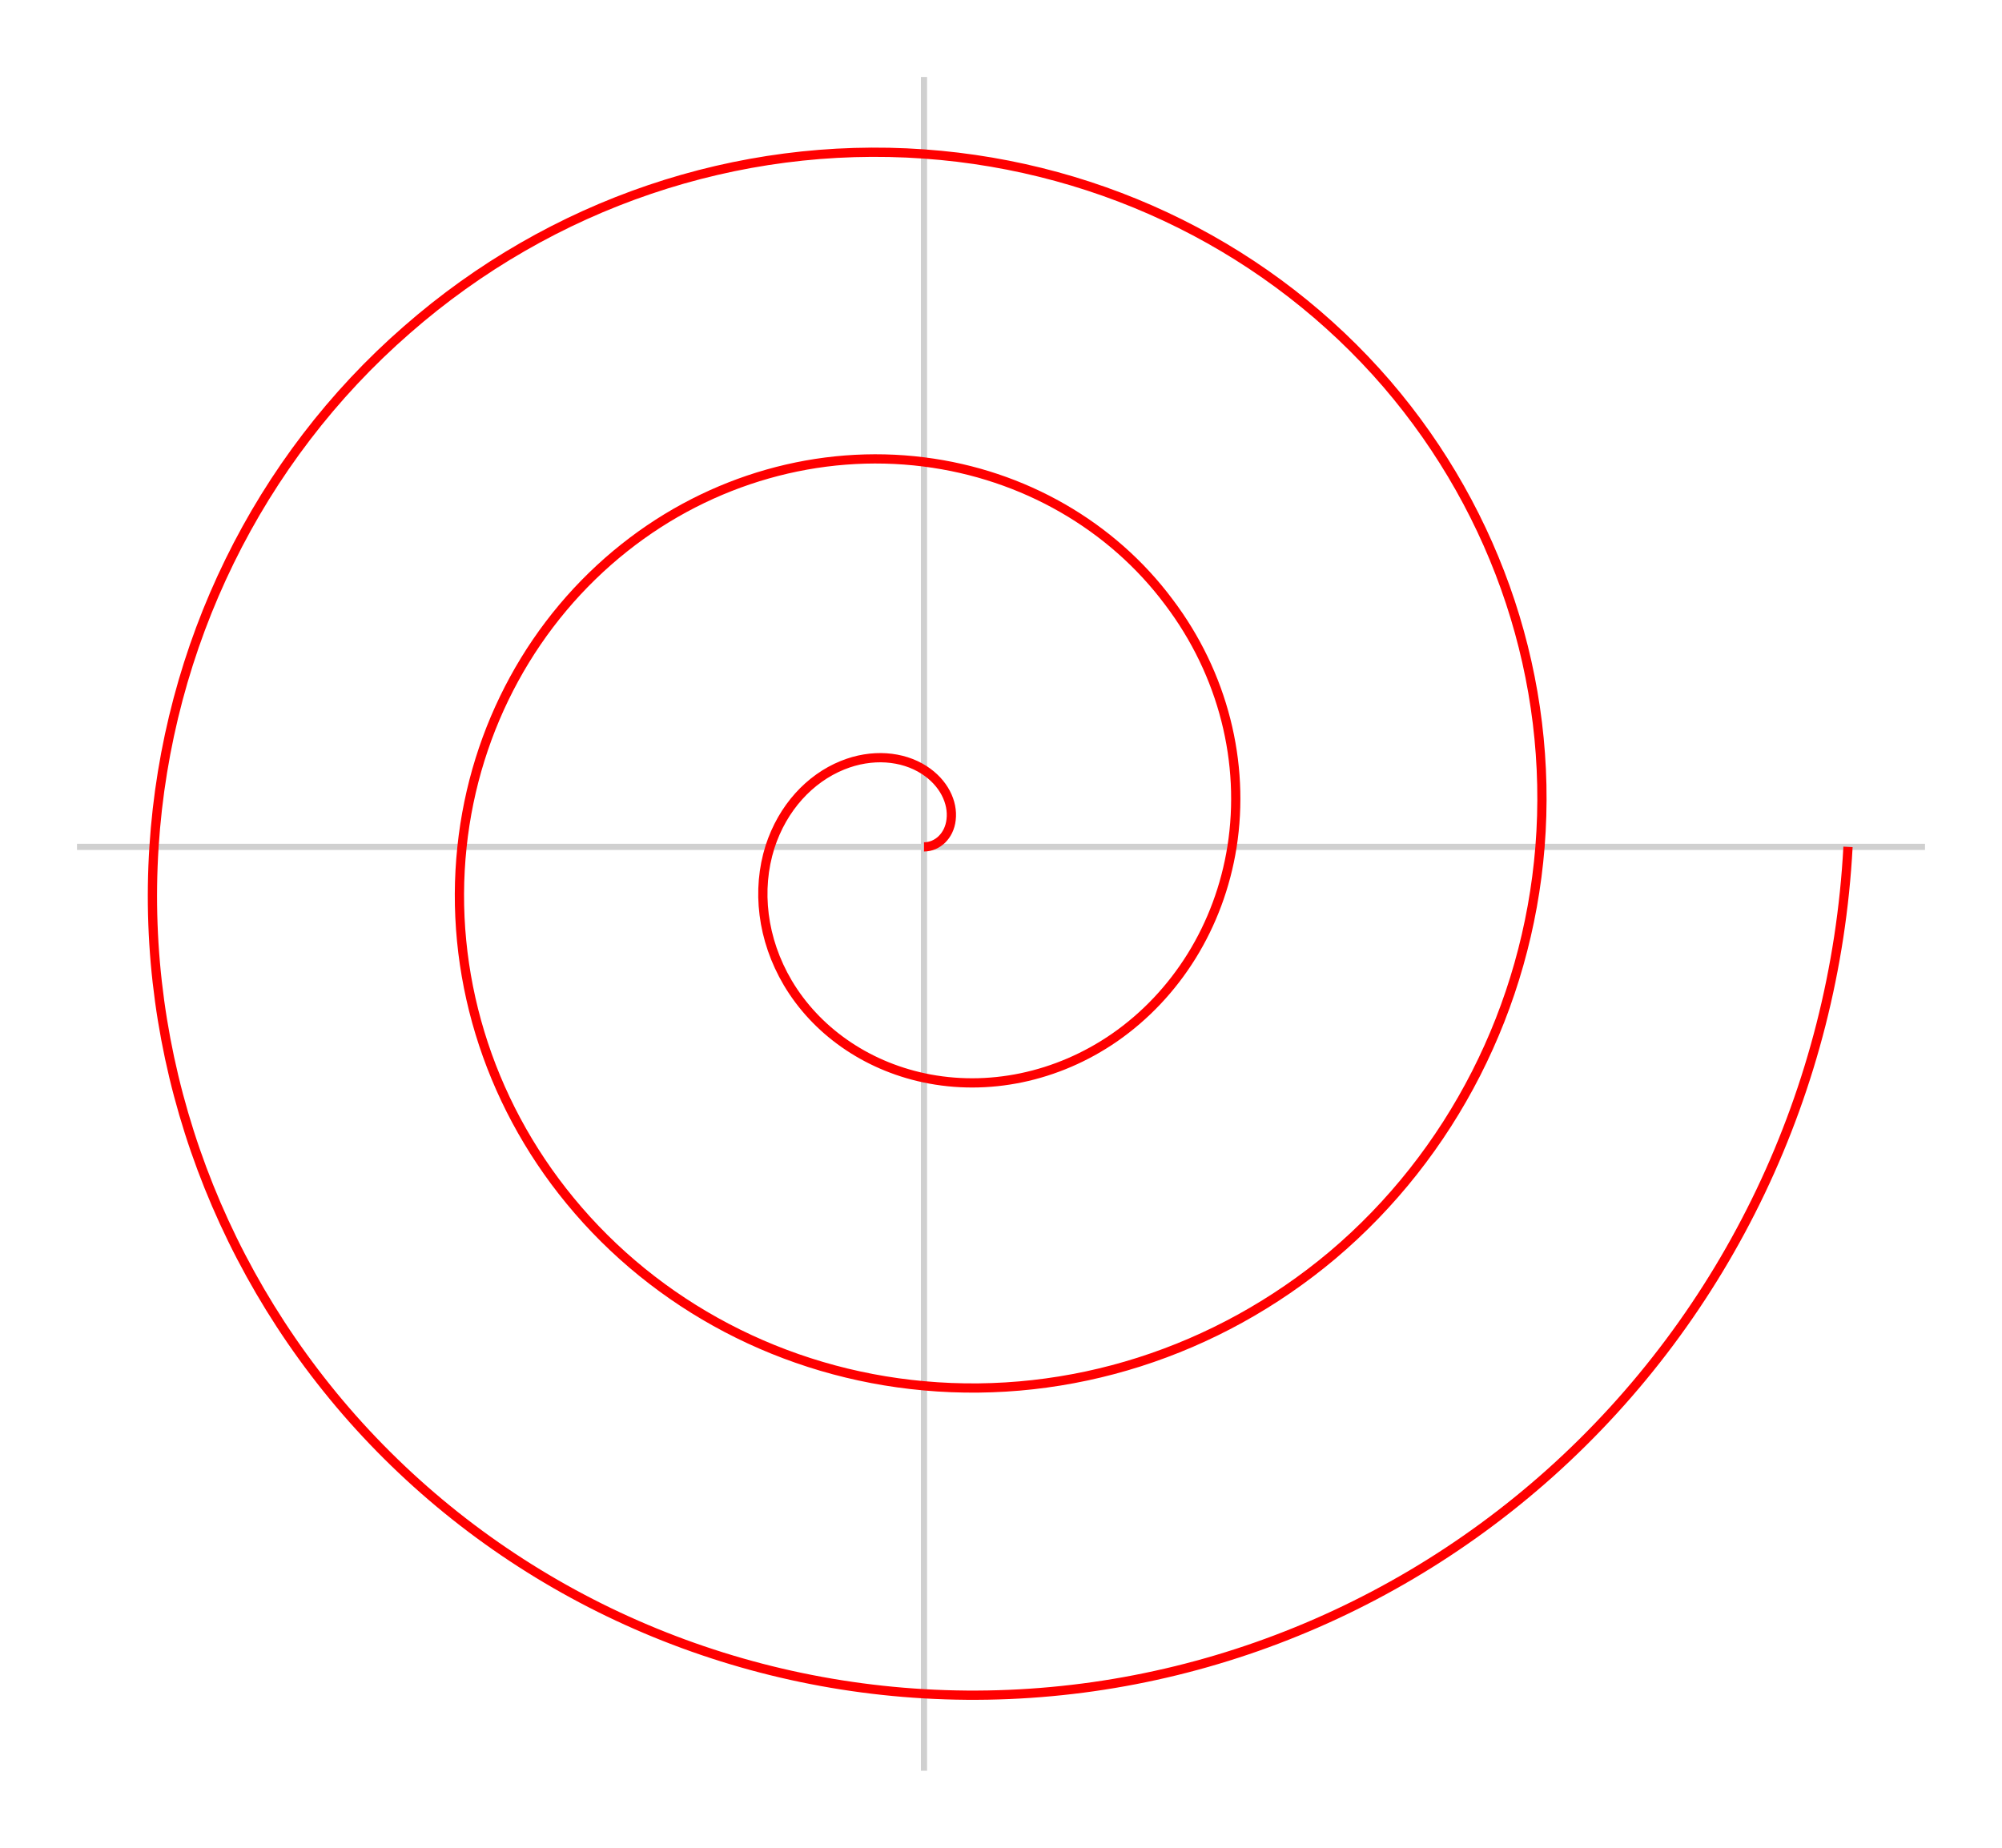 <?xml version="1.0" encoding="UTF-8" standalone="no"?>
<svg	xmlns="http://www.w3.org/2000/svg"
	version="1.0"
	width="650px"
	height="600px"
	viewBox="-3 -2.75 6.5 6">
<path	style="fill:none; stroke:#d0d0d0; stroke-width:0.02;"
	d="M 0 -2.5 L 0 3"/>
<path	style="fill:none; stroke:#d0d0d0; stroke-width:0.02;"
	d="M -2.75 0 L 3.25 0"/>
<path	style="fill:none; stroke:#ff0000; stroke-width:0.03;"
	d="
	M 0 0
	C 0.043 0 0.082 -0.035 0.088 -0.088
	C 0.095 -0.145 0.064 -0.209 0 -0.25
	C -0.07 -0.295 -0.169 -0.304 -0.265 -0.265
	C -0.371 -0.222 -0.459 -0.127 -0.5 0
	C -0.544 0.139 -0.526 0.3 -0.442 0.442
	C -0.351 0.595 -0.192 0.709 0 0.75
	C 0.206 0.794 0.431 0.749 0.619 0.619
	C 0.819 0.48 0.959 0.258 1 0
	C 1.043 -0.273 0.972 -0.561 0.795 -0.795
	C 0.61 -1.043 0.324 -1.209 0 -1.25
	C -0.339 -1.293 -0.691 -1.195 -0.972 -0.972
	C -1.266 -0.739 -1.459 -0.390 -1.5 0
	C -1.543 0.406 -1.419 0.821 -1.149 1.149
	C -0.869 1.49 -0.456 1.709 0 1.75
	C 0.472 1.793 0.95 1.642 1.326 1.326
	C 1.713 0.999 1.958 0.522 2 0
	C 2.043 -0.538 1.866 -1.08 1.503 -1.503
	C 1.129 -1.937 0.589 -2.208 0 -2.25
	C -0.605 -2.293 -1.21 -2.09 -1.679 -1.679
	C -2.161 -1.259 -2.458 -0.655 -2.5 0
	C -2.543 0.671 -2.313 1.34 -1.856 1.856
	C -1.388 2.384 -0.721 2.708 0 2.75
	C 0.737 2.793 1.47 2.537 2.033 2.033
	C 2.608 1.518 2.958 0.788 3 0"/>
</svg>